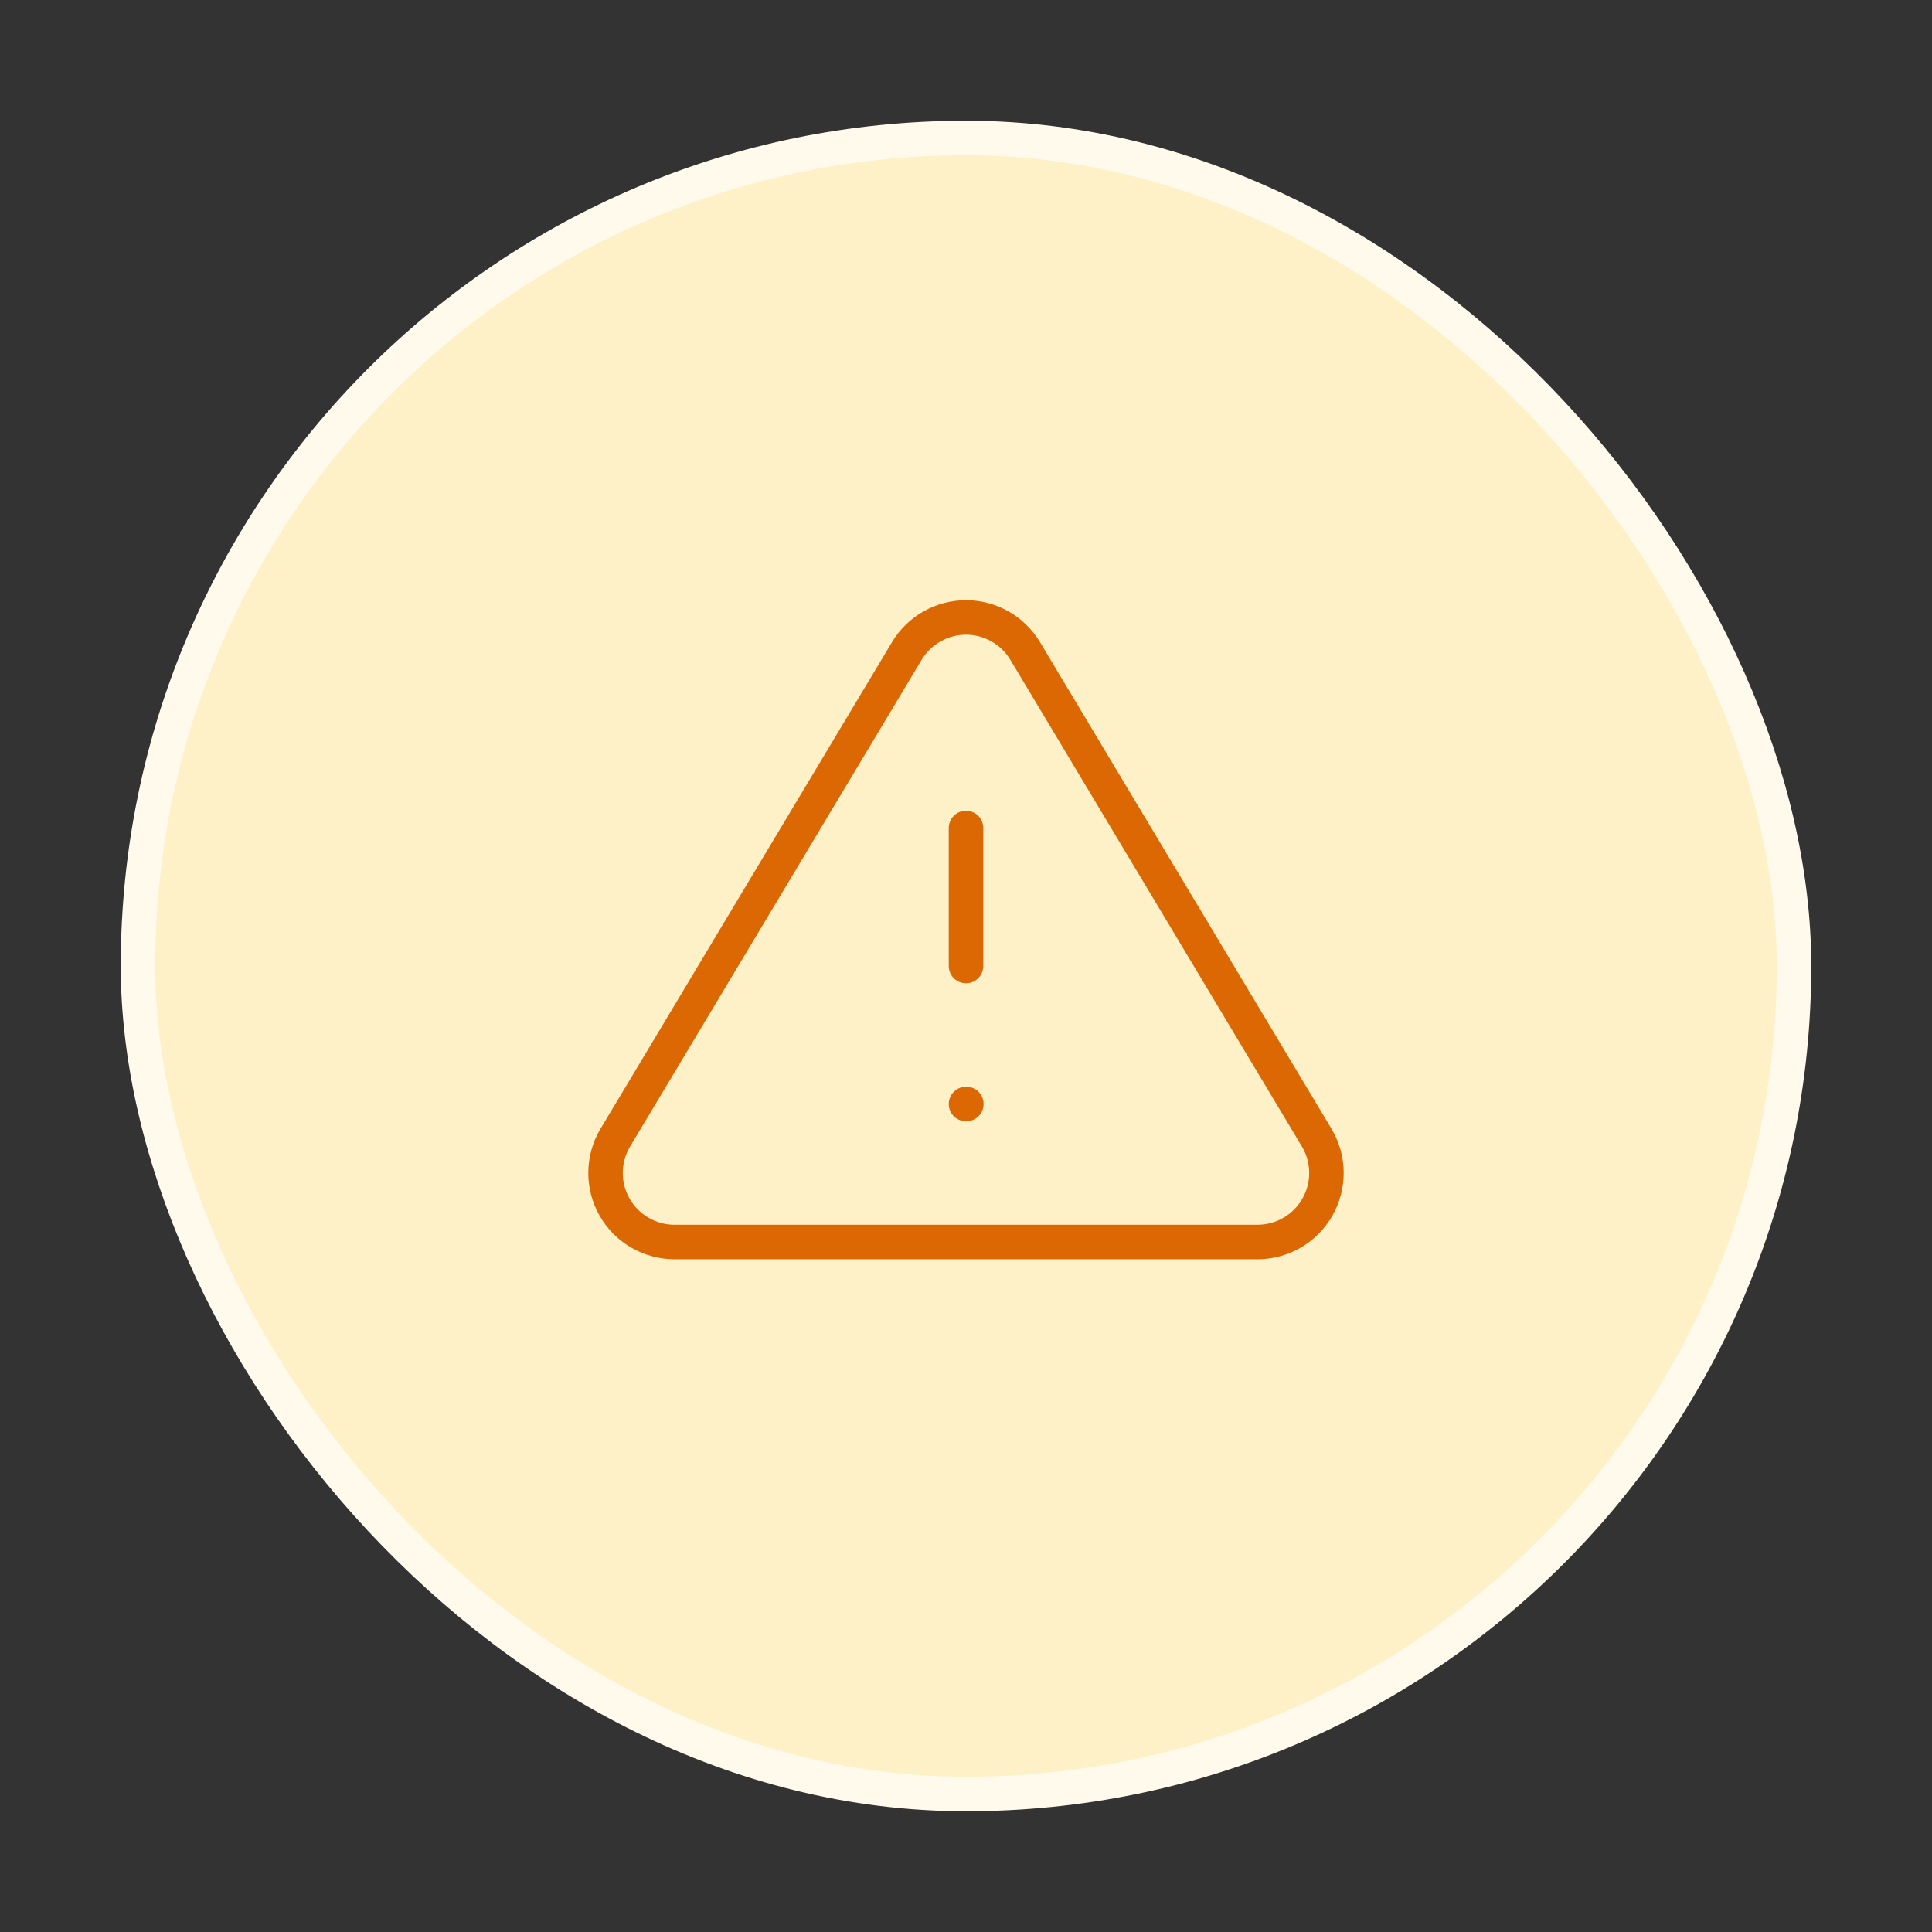 <svg width="56" height="56" viewBox="0 0 56 56" fill="none" xmlns="http://www.w3.org/2000/svg">
<rect x="0" y="0" width="56" height="56" fill="#333333" stroke="none"/>
<rect x="4" y="4" width="48" height="48" rx="24" fill="#FEF0C7"/>
<path d="M28 24V28M28 32H28.01M26.29 18.86L17.82 33C17.645 33.302 17.553 33.645 17.552 33.995C17.551 34.344 17.641 34.687 17.814 34.99C17.987 35.294 18.236 35.547 18.538 35.724C18.838 35.901 19.181 35.996 19.53 36H36.47C36.819 35.996 37.161 35.901 37.462 35.724C37.763 35.547 38.012 35.294 38.185 34.99C38.358 34.687 38.449 34.344 38.448 33.995C38.447 33.645 38.354 33.302 38.18 33L29.71 18.86C29.532 18.566 29.28 18.323 28.981 18.154C28.681 17.986 28.343 17.897 28 17.897C27.656 17.897 27.318 17.986 27.019 18.154C26.719 18.323 26.468 18.566 26.29 18.86Z" stroke="#DC6803" strokeWidth="2" stroke-linecap="round" stroke-linejoin="round"/>
<rect x="4" y="4" width="48" height="48" rx="24" stroke="#FFFAEB" strokeWidth="8"/>
</svg>
